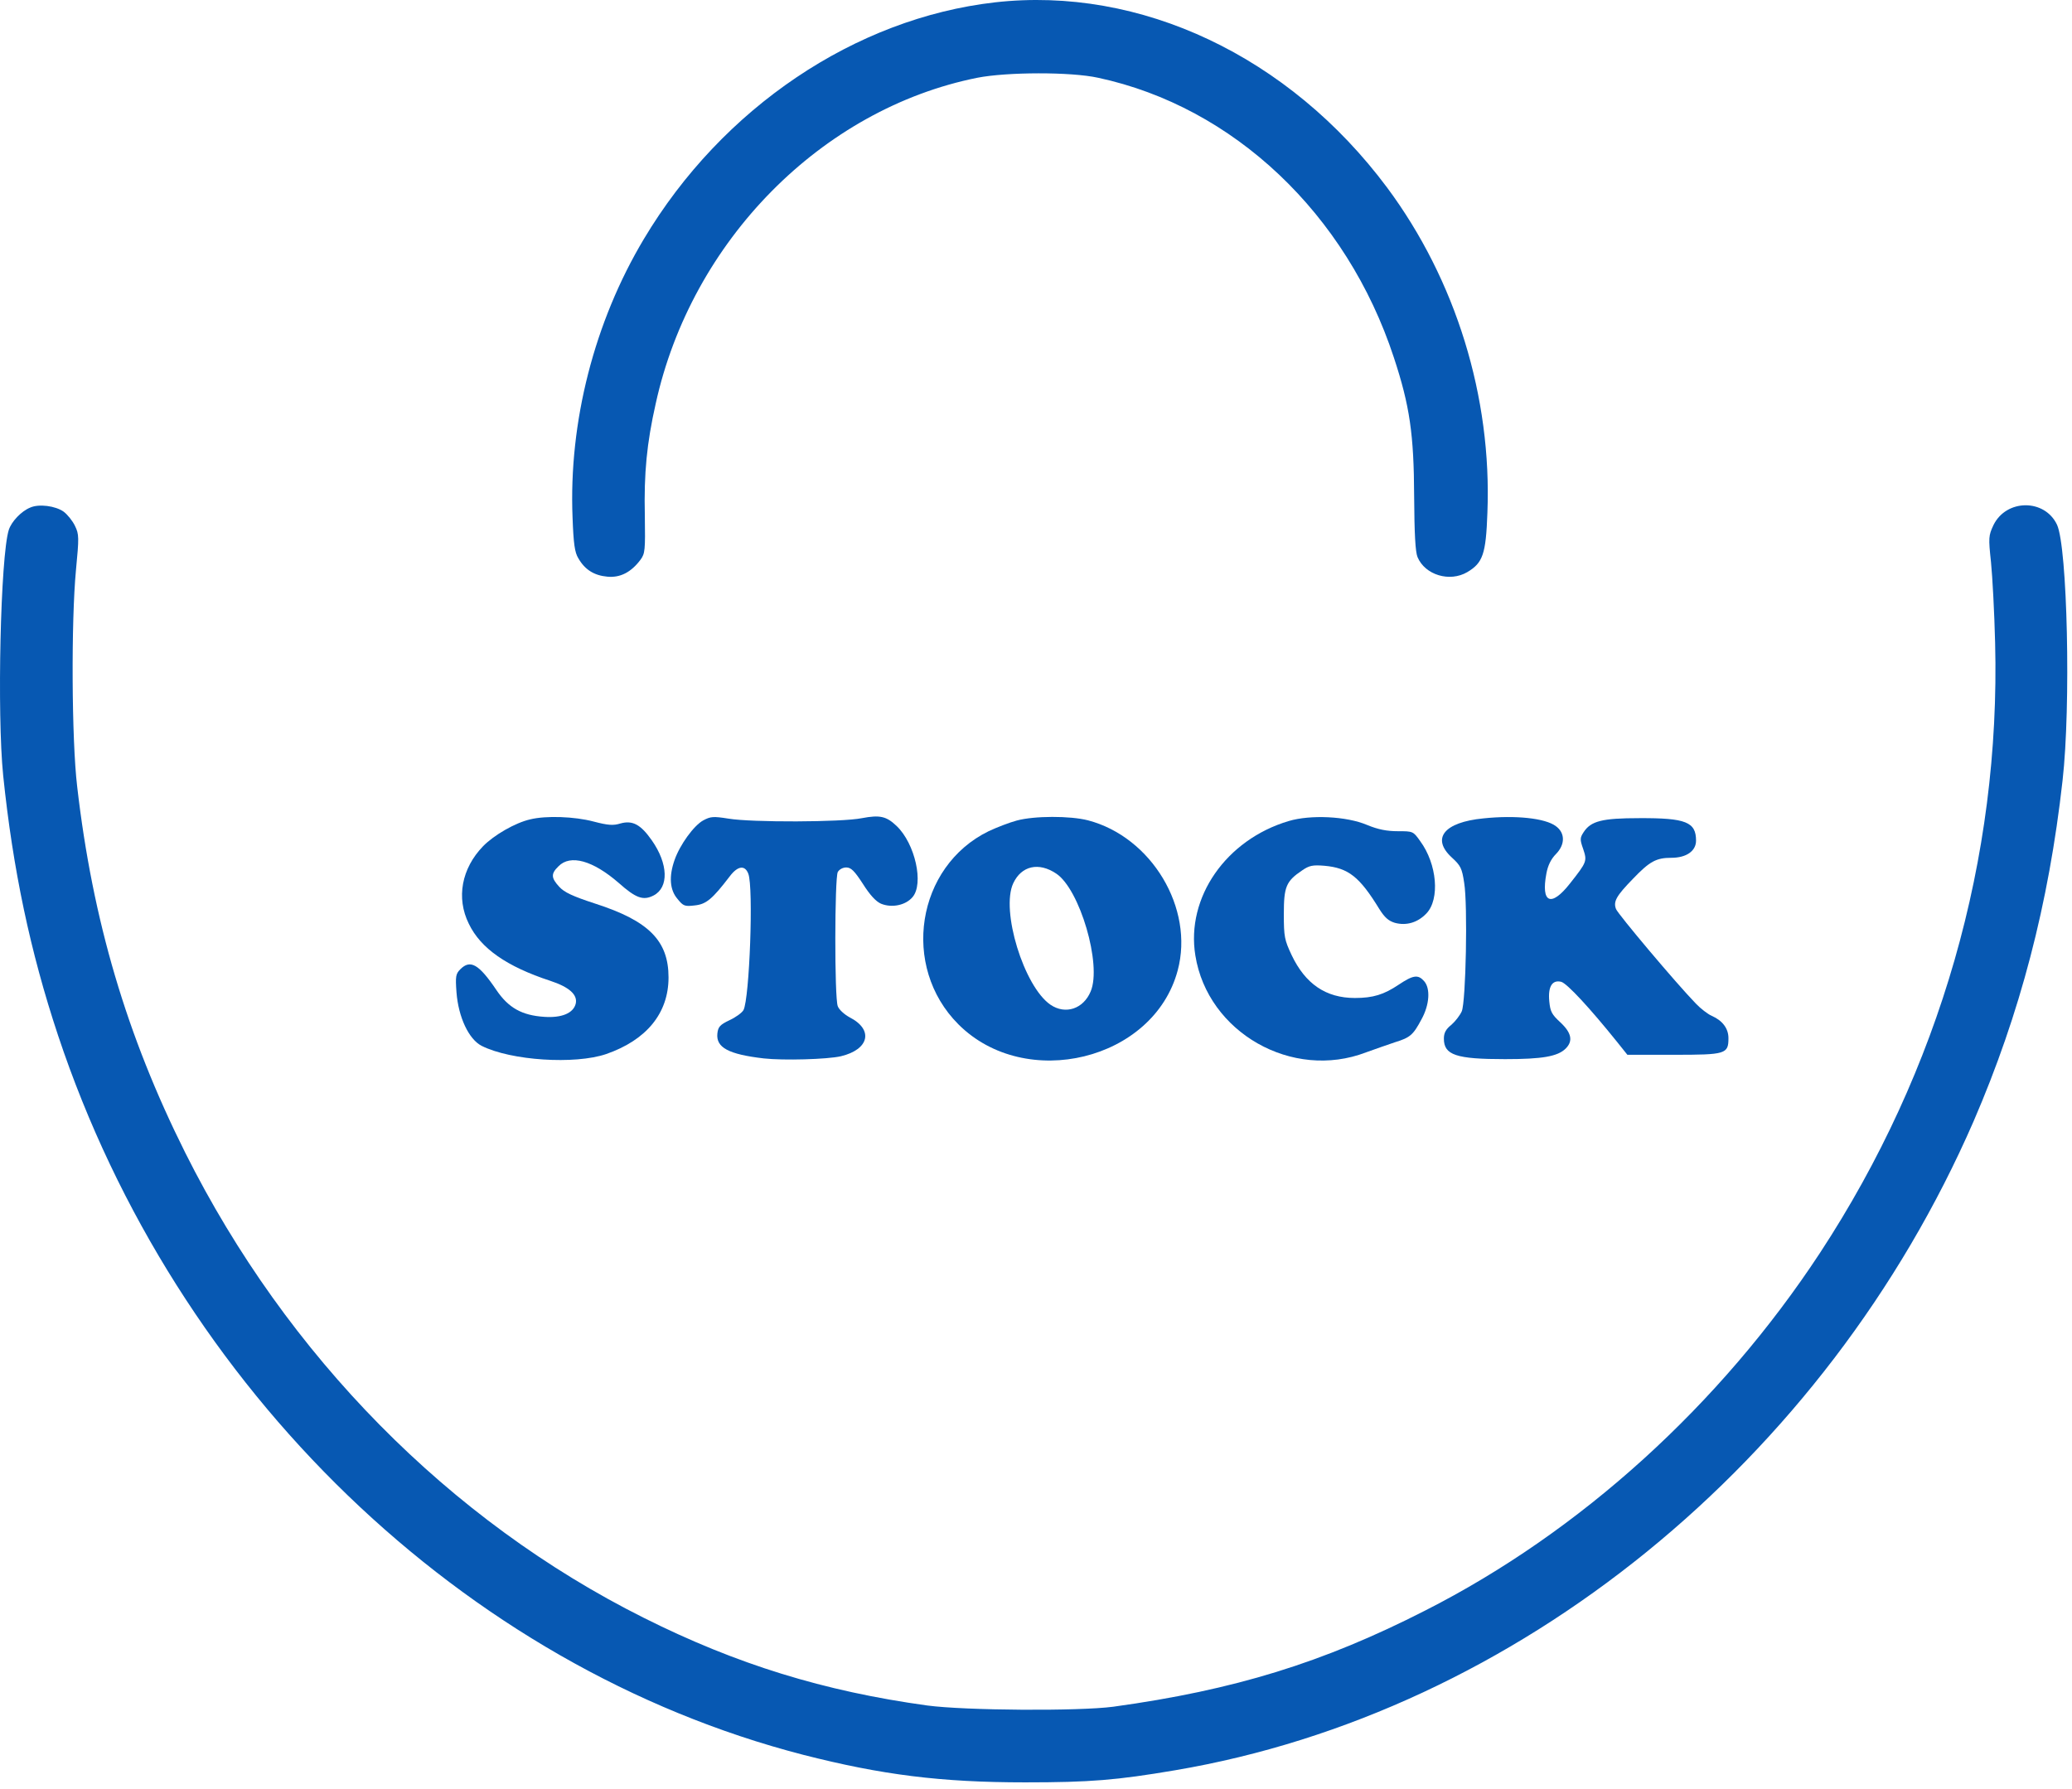 <svg width="271" height="234" viewBox="0 0 271 234" fill="none" xmlns="http://www.w3.org/2000/svg">
<path d="M130.127 0.308C111.85 2.395 94.458 14.095 84.213 31.266C77.731 42.112 74.379 55.203 74.885 67.693C75.011 71.14 75.169 72.278 75.644 73.037C76.497 74.523 77.699 75.282 79.438 75.44C81.114 75.599 82.537 74.871 83.77 73.227C84.371 72.405 84.403 71.994 84.339 67.472C84.213 61.907 84.592 57.986 85.762 52.8C90.442 31.487 107.486 14.253 127.819 10.174C131.676 9.415 140.056 9.384 143.629 10.174C161.337 13.969 176.136 27.977 182.302 46.76C184.389 53.084 184.926 56.816 184.958 64.942C184.99 69.843 185.116 72.183 185.401 72.879C186.381 75.219 189.606 76.199 191.915 74.84C193.938 73.638 194.35 72.5 194.539 67.092C195.14 51.914 190.397 36.609 181.416 24.53C168.61 7.36 149.163 -1.842 130.127 0.308Z" fill="#0758B2"/>
<path d="M3.958 66.397C2.788 66.871 1.492 68.231 1.144 69.338C0.069 72.816 -0.406 93.401 0.417 101.465C1.681 113.702 3.958 124.517 7.595 135.457C23.026 181.814 60.623 218.084 105.051 229.562C115.328 232.187 123.044 233.167 134.08 233.167C142.617 233.167 146.032 232.882 153.685 231.586C198.365 224.028 238.746 191.206 258.13 146.683C264.201 132.643 267.964 118.256 269.766 102.097C270.873 92.358 270.399 71.551 269.039 68.642C267.426 65.227 262.398 65.258 260.722 68.705C260.09 70.065 260.058 70.318 260.406 73.543C260.596 75.44 260.849 80.152 260.944 84.073C261.671 112.247 253.703 140.011 238.05 163.885C224.99 183.775 206.713 200.376 186.413 210.684C173.037 217.514 161.463 221.088 145.621 223.27C141.099 223.87 126.301 223.775 121.273 223.111C107.771 221.246 96.355 217.736 84.181 211.633C58.789 198.921 37.54 177.387 24.227 150.794C16.575 135.489 12.117 120.437 10.093 102.888C9.365 96.785 9.302 81.259 9.935 74.587C10.346 70.286 10.346 69.907 9.808 68.8C9.492 68.136 8.828 67.314 8.322 66.934C7.247 66.175 5.097 65.891 3.958 66.397Z" fill="#0758B2"/>
<path d="M112.735 107.03C110.111 107.568 98.284 107.599 95.28 107.093C93.288 106.777 92.94 106.809 91.992 107.315C90.758 107.979 88.924 110.508 88.229 112.5C87.47 114.651 87.596 116.421 88.608 117.591C89.367 118.54 89.557 118.603 90.885 118.445C92.371 118.287 93.162 117.623 95.438 114.651C96.482 113.259 97.43 113.133 97.873 114.303C98.569 116.074 98.031 130.651 97.241 132.137C97.051 132.485 96.229 133.086 95.407 133.465C94.142 134.066 93.921 134.351 93.826 135.204C93.636 137.039 95.28 137.924 99.897 138.461C102.458 138.746 108.213 138.588 109.984 138.177C113.684 137.291 114.285 134.699 111.123 133.086C110.427 132.706 109.731 132.074 109.573 131.631C109.13 130.525 109.162 114.872 109.573 114.082C109.763 113.734 110.237 113.481 110.68 113.481C111.312 113.481 111.755 113.923 112.862 115.631C113.779 117.086 114.569 117.939 115.233 118.224C116.625 118.793 118.427 118.445 119.344 117.37C120.862 115.631 119.692 110.35 117.257 108.042C115.929 106.777 115.075 106.587 112.735 107.03Z" fill="#0758B2"/>
<path d="M69.351 107.188C67.39 107.631 64.608 109.243 63.185 110.698C60.37 113.607 59.643 117.465 61.319 120.848C62.868 124.074 66.284 126.445 71.975 128.311C74.474 129.133 75.58 130.145 75.296 131.315C74.979 132.548 73.462 133.181 71.185 133.023C68.276 132.833 66.505 131.853 64.924 129.513C62.615 126.098 61.509 125.497 60.212 126.793C59.611 127.394 59.548 127.71 59.706 129.829C59.959 133.086 61.319 135.963 62.995 136.817C66.821 138.746 75.201 139.284 79.28 137.892C84.561 136.058 87.438 132.548 87.438 127.868C87.438 123.062 84.845 120.469 77.889 118.224C74.885 117.244 73.809 116.738 73.145 116.01C72.07 114.84 72.039 114.303 73.05 113.323C74.6 111.742 77.541 112.564 80.924 115.504C83.169 117.497 84.118 117.844 85.478 117.149C87.501 116.105 87.407 113.006 85.256 109.939C83.802 107.852 82.727 107.283 81.146 107.726C80.228 108.01 79.564 107.979 77.636 107.473C75.138 106.809 71.406 106.682 69.351 107.188Z" fill="#0758B2"/>
<path d="M132.973 107.346C132.024 107.599 130.38 108.232 129.305 108.738C119.85 113.354 117.795 126.445 125.352 134.003C134.143 142.794 150.902 138.714 154.032 126.951C156.214 118.825 150.617 109.496 142.301 107.315C139.961 106.714 135.281 106.714 132.973 107.346ZM138.127 114.271C141.226 116.295 144.135 126.224 142.649 129.702C141.7 131.979 139.36 132.77 137.4 131.442C133.921 129.07 130.854 119.078 132.53 115.536C133.605 113.259 135.85 112.753 138.127 114.271Z" fill="#0758B2"/>
<path d="M168.547 107.409C160.357 109.844 155.108 117.402 156.341 124.991C157.954 135.078 169.021 141.371 178.665 137.671C179.899 137.228 181.606 136.627 182.46 136.343C184.42 135.742 184.832 135.394 185.907 133.37C186.982 131.442 187.108 129.291 186.255 128.343C185.464 127.457 184.832 127.552 182.934 128.817C181.005 130.113 179.582 130.556 177.211 130.556C173.416 130.556 170.728 128.722 168.926 124.928C168.009 122.967 167.914 122.556 167.914 119.584C167.914 116.01 168.199 115.283 170.317 113.86C171.234 113.228 171.677 113.133 173.227 113.259C176.357 113.544 177.812 114.682 180.405 118.92C181.1 120.026 181.606 120.469 182.428 120.722C183.946 121.133 185.432 120.69 186.571 119.489C188.342 117.623 187.962 113.038 185.749 110.034C184.832 108.738 184.8 108.738 182.839 108.738C181.385 108.738 180.246 108.516 178.792 107.915C176.104 106.777 171.393 106.556 168.547 107.409Z" fill="#0758B2"/>
<path d="M194.002 107.062C188.847 107.568 187.172 109.686 189.891 112.184C191.029 113.228 191.219 113.576 191.504 115.504C191.978 118.382 191.725 131.03 191.187 132.295C190.966 132.801 190.365 133.592 189.828 134.066C189.1 134.635 188.847 135.141 188.847 135.869C188.847 138.019 190.429 138.556 196.848 138.556C201.717 138.556 203.741 138.209 204.785 137.165C205.765 136.185 205.543 135.11 204.089 133.75C202.951 132.706 202.761 132.327 202.634 130.999C202.445 129.07 203.014 128.153 204.184 128.438C204.943 128.627 207.947 131.884 211.457 136.248L212.848 137.987H218.919C225.718 137.987 226.066 137.892 226.066 135.805C226.066 134.54 225.275 133.497 223.884 132.896C223.378 132.675 222.429 131.948 221.797 131.283C219.109 128.501 211.615 119.584 211.362 118.92C210.982 117.939 211.393 117.212 213.575 114.967C215.757 112.69 216.611 112.216 218.603 112.216C220.564 112.216 221.828 111.33 221.828 109.971C221.828 107.536 220.5 106.998 214.397 107.03C209.528 107.03 208.073 107.409 207.125 108.864C206.65 109.591 206.619 109.813 207.061 111.046C207.599 112.659 207.567 112.753 205.322 115.599C202.856 118.73 201.528 118.129 202.255 114.271C202.445 113.228 202.856 112.374 203.52 111.71C204.721 110.477 204.721 108.959 203.488 108.073C202.097 107.03 198.207 106.619 194.002 107.062Z" fill="#0758B2"/>
</svg>
